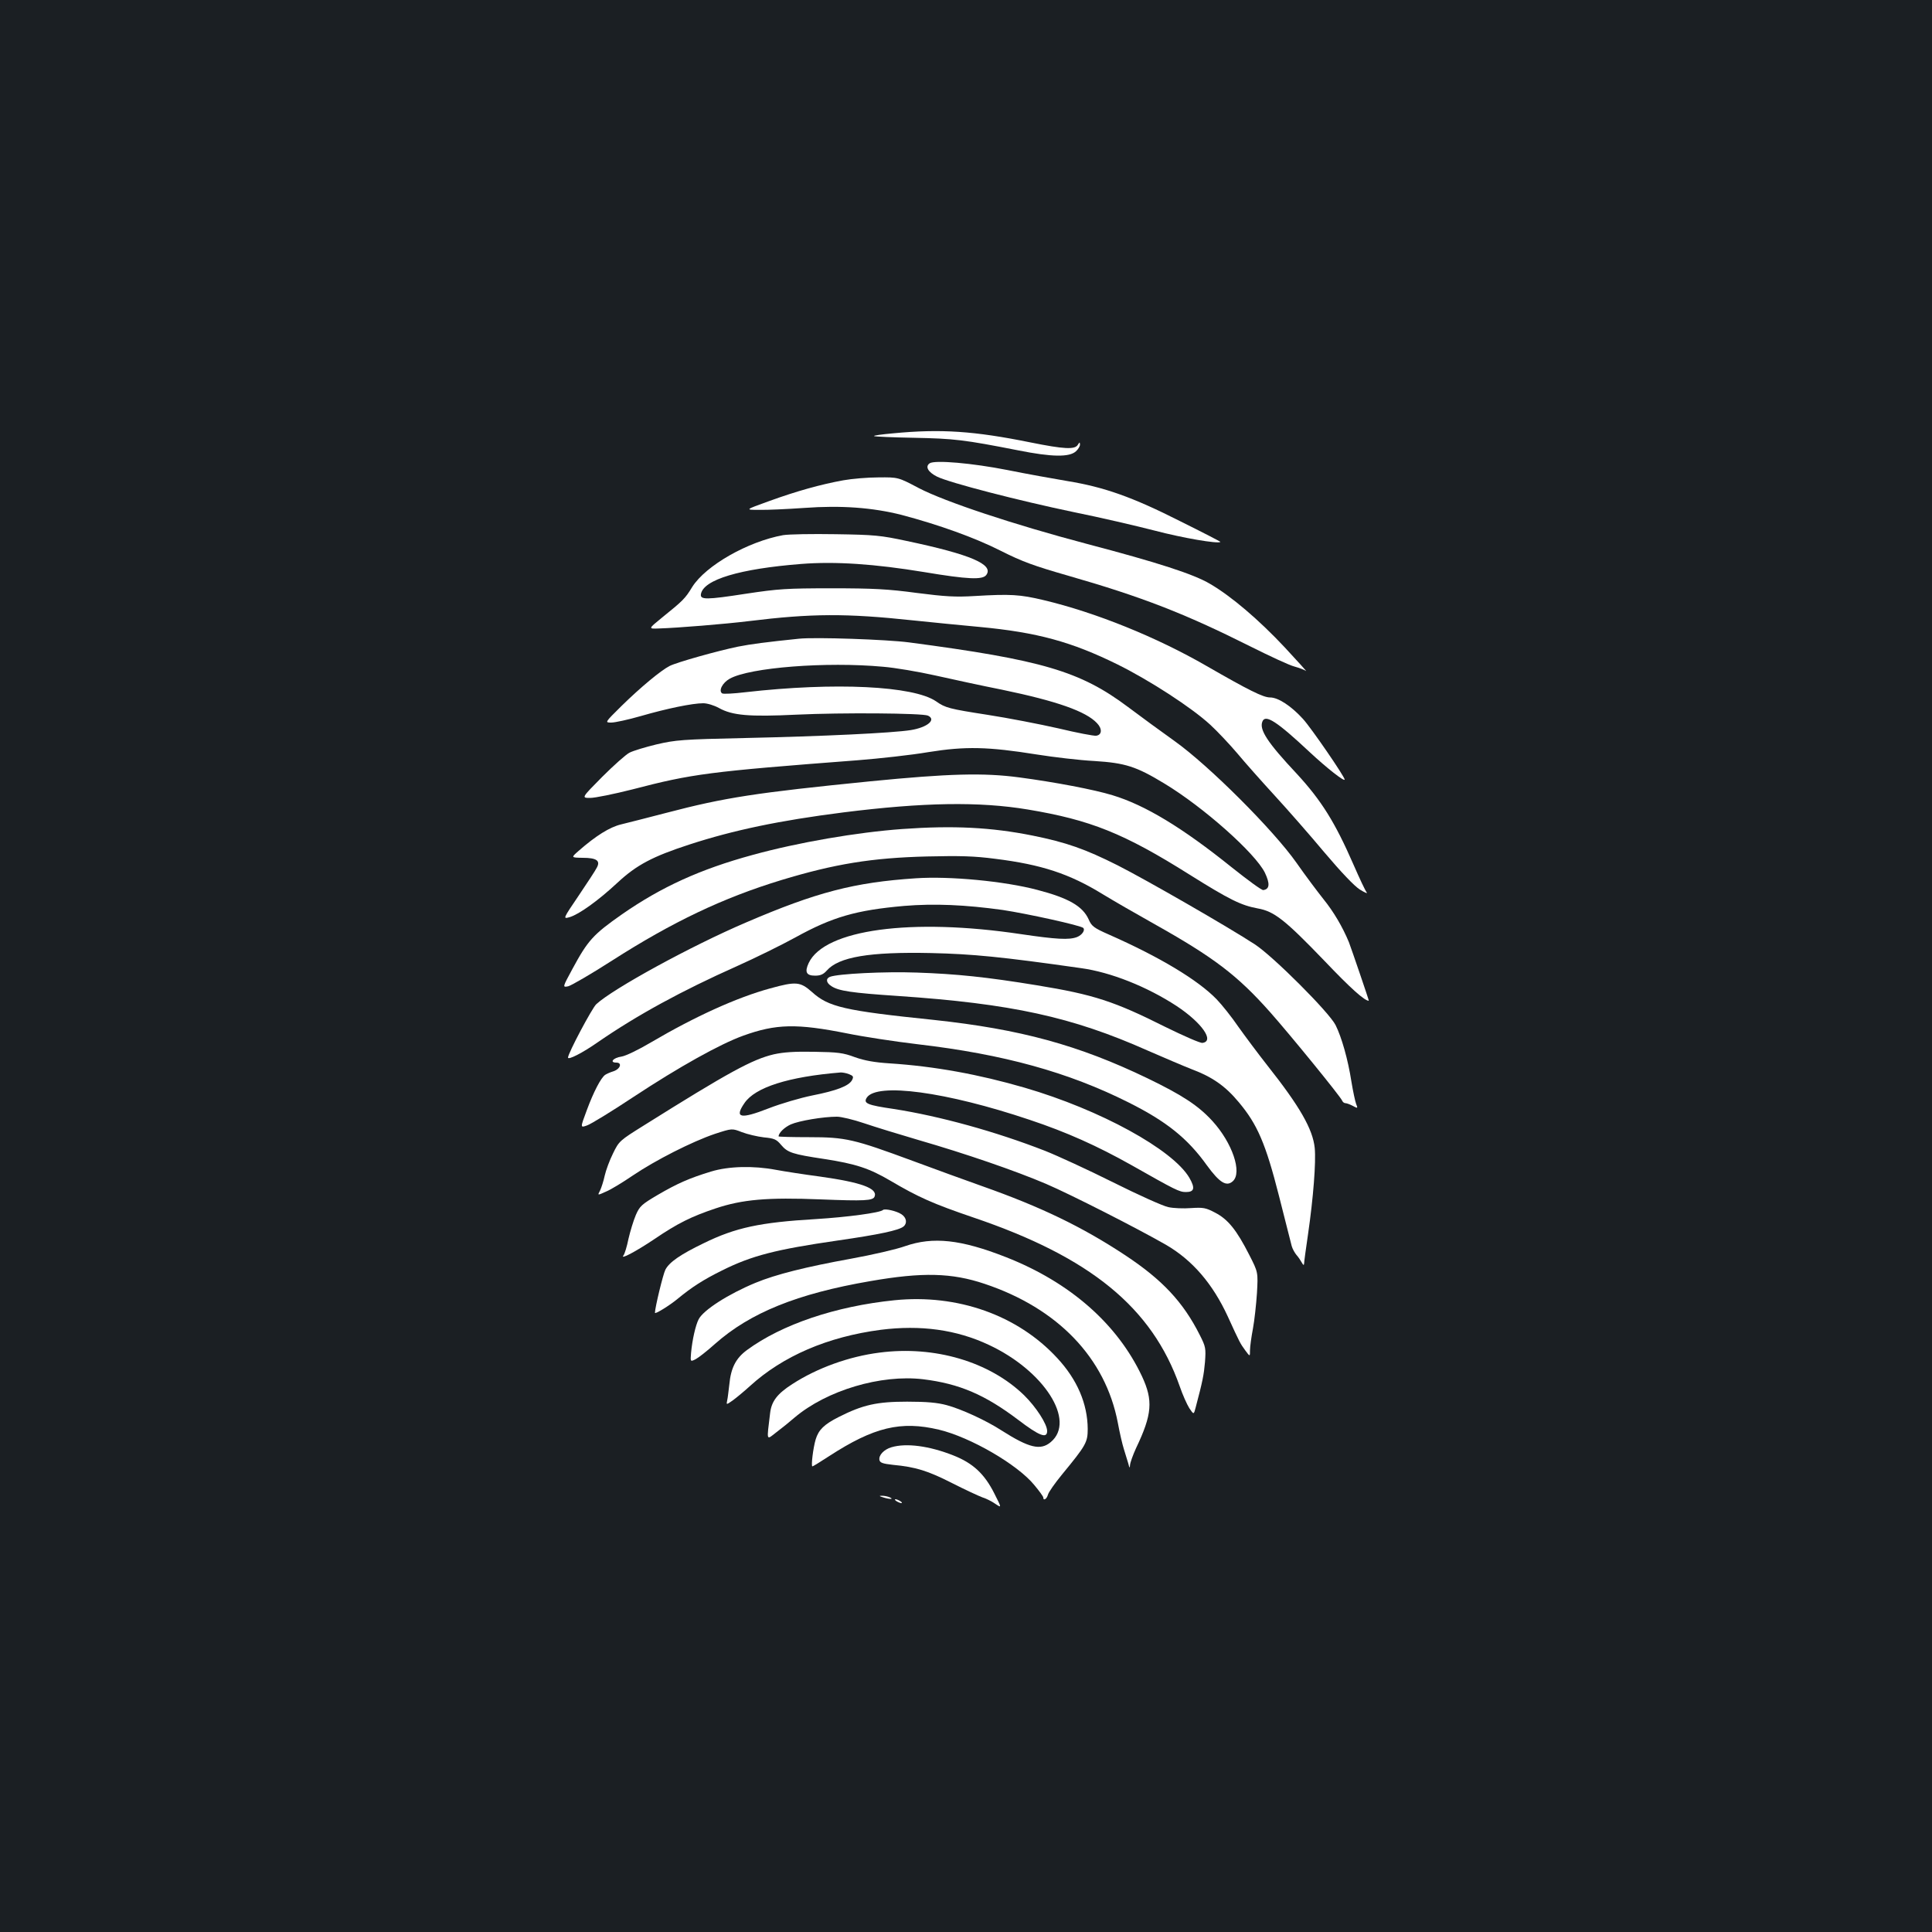 <?xml version="1.0" standalone="no"?>
<!DOCTYPE svg PUBLIC "-//W3C//DTD SVG 20010904//EN"
 "http://www.w3.org/TR/2001/REC-SVG-20010904/DTD/svg10.dtd">
<svg version="1.0" xmlns="http://www.w3.org/2000/svg"
 width="1000pt" height="1000pt" viewBox="0 0 1000 1000"
 preserveAspectRatio="xMidYMid meet">
<rect width="100%" height="100%" fill="#1b1f23"/>
<g transform="translate(0,1000) scale(0.1,-0.1)"
fill="#ffffff" stroke="none">
<path d="M4622 7757 c-57 -5 -101 -11 -98 -14 2 -3 96 -7 207 -9 207 -4 259
-10 539 -65 175 -35 265 -36 299 -5 12 11 21 26 21 35 -1 14 -2 13 -11 -1 -15
-26 -71 -23 -245 12 -291 59 -464 71 -712 47z"/>
<path d="M4812 7602 c-25 -17 -8 -46 38 -69 65 -32 426 -125 709 -184 134 -27
323 -71 420 -96 141 -37 325 -69 338 -58 2 1 -93 50 -210 108 -245 124 -392
176 -582 207 -71 12 -211 37 -310 57 -182 36 -377 53 -403 35z"/>
<path d="M4365 7514 c-116 -21 -242 -56 -385 -108 -125 -45 -125 -45 -50 -45
41 -1 146 4 233 10 190 14 353 2 503 -36 193 -51 380 -118 514 -186 111 -56
172 -78 346 -128 384 -110 607 -197 944 -366 102 -51 205 -99 230 -105 25 -7
52 -17 60 -23 8 -7 -41 48 -110 122 -134 143 -277 265 -387 329 -84 50 -269
110 -638 207 -378 100 -734 218 -870 289 -106 56 -106 56 -208 55 -56 0 -138
-7 -182 -15z"/>
<path d="M4053 7230 c-182 -33 -400 -157 -470 -268 -37 -61 -48 -71 -158 -160
-70 -57 -70 -57 -15 -55 98 3 342 23 465 38 325 40 504 41 850 4 99 -10 254
-26 345 -34 299 -28 477 -77 716 -195 167 -83 381 -222 478 -311 37 -34 100
-101 140 -148 39 -47 126 -145 193 -218 66 -72 183 -205 258 -295 88 -104 154
-173 183 -192 26 -16 42 -23 36 -15 -7 8 -37 72 -68 143 -96 220 -166 332
-293 470 -152 162 -196 229 -179 271 15 40 74 2 245 -158 89 -83 181 -155 181
-142 0 15 -173 267 -216 314 -61 67 -128 111 -170 111 -36 0 -110 37 -329 163
-258 149 -574 277 -844 341 -122 29 -170 32 -356 21 -99 -6 -152 -3 -300 16
-148 20 -226 24 -440 24 -235 0 -277 -3 -443 -28 -207 -32 -239 -32 -234 -2
13 75 201 131 519 156 177 14 381 0 636 -42 227 -38 303 -41 322 -15 40 54
-80 106 -412 176 -135 29 -167 32 -368 35 -121 2 -243 0 -272 -5z"/>
<path d="M4135 6694 c-166 -17 -250 -28 -315 -41 -103 -21 -317 -81 -354 -100
-45 -23 -149 -109 -249 -207 -87 -86 -87 -86 -53 -86 19 0 88 15 154 34 135
39 266 66 322 66 21 0 57 -11 82 -25 69 -38 154 -46 402 -34 232 11 649 8 679
-5 45 -21 -3 -61 -89 -75 -97 -15 -449 -32 -859 -41 -324 -7 -358 -10 -457
-33 -58 -14 -121 -33 -140 -43 -18 -9 -82 -66 -141 -125 -108 -109 -108 -109
-62 -109 25 0 123 20 218 44 311 81 394 92 1167 151 113 9 277 27 365 42 192
31 310 28 560 -12 88 -14 223 -30 300 -34 159 -10 216 -28 361 -116 204 -123
471 -361 521 -462 27 -57 25 -85 -8 -90 -8 -2 -81 52 -164 118 -255 205 -448
322 -617 373 -94 29 -300 68 -481 92 -186 25 -366 20 -772 -20 -591 -59 -754
-84 -1055 -163 -96 -25 -202 -52 -235 -60 -59 -14 -131 -59 -220 -137 -40 -35
-40 -35 21 -36 72 0 93 -15 73 -51 -6 -13 -49 -78 -94 -145 -82 -121 -82 -121
-46 -111 49 15 147 85 248 179 98 91 181 135 372 197 227 74 465 124 796 166
414 52 703 57 955 15 324 -54 497 -123 837 -337 209 -131 267 -159 353 -175
85 -15 140 -58 345 -271 137 -144 208 -207 230 -207 2 0 -90 269 -103 303 -33
80 -80 159 -131 222 -31 39 -95 124 -141 190 -119 169 -452 502 -630 629 -69
49 -178 129 -242 177 -247 185 -444 243 -1133 334 -114 15 -485 28 -570 19z
m435 -145 c63 -5 185 -26 270 -45 85 -19 241 -53 347 -74 284 -59 434 -112
491 -173 28 -29 26 -61 -4 -65 -11 -2 -100 15 -196 38 -97 22 -262 54 -366 70
-199 31 -219 36 -267 70 -117 80 -523 100 -988 47 -59 -7 -113 -10 -119 -6
-20 13 1 55 39 76 103 58 500 89 793 62z"/>
<path d="M4670 5709 c-234 -17 -538 -69 -774 -134 -272 -74 -473 -166 -676
-307 -150 -105 -177 -135 -257 -283 -52 -96 -52 -96 -22 -90 16 4 118 63 227
133 314 201 575 325 877 417 274 83 467 115 755 122 170 4 243 2 350 -12 242
-30 386 -78 557 -183 54 -33 172 -101 263 -152 312 -175 434 -267 605 -460
102 -115 363 -435 372 -457 3 -7 10 -13 17 -13 6 0 23 -6 38 -14 26 -14 27
-14 17 11 -5 14 -16 65 -24 114 -18 116 -51 231 -82 293 -33 66 -324 357 -418
418 -136 89 -562 334 -710 409 -169 85 -267 119 -440 154 -214 43 -411 53
-675 34z"/>
<path d="M4740 5454 c-318 -21 -514 -72 -877 -228 -286 -122 -691 -344 -777
-424 -22 -21 -146 -254 -146 -276 0 -14 75 24 155 80 203 140 434 266 719 393
96 43 232 110 303 149 192 106 314 141 563 163 156 13 316 6 510 -21 126 -19
404 -80 417 -93 11 -12 -7 -37 -32 -47 -41 -16 -108 -12 -291 15 -568 85
-1016 24 -1098 -149 -22 -47 -13 -66 33 -66 28 0 43 7 60 26 62 71 221 98 541
91 214 -5 361 -19 775 -78 154 -21 342 -96 495 -196 130 -86 198 -182 134
-191 -11 -2 -97 36 -191 82 -265 133 -371 168 -665 216 -262 43 -418 59 -623
66 -165 6 -407 -6 -449 -22 -23 -9 -20 -31 7 -48 37 -25 104 -35 343 -51 589
-40 902 -108 1295 -283 85 -37 188 -81 229 -97 104 -39 172 -86 241 -169 97
-115 140 -215 209 -486 33 -129 62 -246 66 -260 4 -14 15 -34 24 -45 10 -11
22 -29 28 -40 8 -14 11 -16 12 -5 0 8 9 75 20 149 28 193 42 376 35 449 -10
98 -78 216 -245 427 -48 61 -115 151 -150 200 -34 50 -85 114 -113 143 -97
100 -295 219 -558 335 -77 34 -89 43 -104 78 -31 69 -105 111 -266 153 -170
45 -453 72 -629 60z"/>
<path d="M3986 4884 c-172 -47 -388 -145 -616 -279 -64 -38 -132 -71 -154 -74
-42 -6 -63 -31 -26 -31 32 0 21 -33 -15 -45 -17 -5 -36 -14 -42 -18 -22 -14
-61 -89 -96 -184 -34 -91 -34 -91 2 -78 20 7 128 73 241 148 235 155 447 273
566 316 171 62 278 64 539 12 83 -17 247 -42 365 -56 446 -52 780 -145 1091
-301 196 -98 306 -186 406 -326 65 -89 101 -112 134 -82 50 45 -3 199 -105
311 -73 80 -155 134 -337 222 -357 172 -658 254 -1106 302 -465 48 -545 67
-631 145 -60 53 -82 55 -216 18z"/>
<path d="M4006 4543 c-112 -26 -236 -94 -673 -368 -125 -78 -129 -81 -160
-145 -18 -36 -37 -88 -43 -115 -6 -28 -17 -62 -24 -77 -14 -26 -14 -26 30 -6
25 10 87 48 140 84 117 79 306 175 424 215 89 29 89 29 140 9 29 -11 80 -23
114 -27 53 -5 65 -10 89 -39 34 -40 58 -48 224 -73 162 -25 232 -48 341 -112
146 -86 220 -119 431 -191 605 -205 924 -466 1067 -873 15 -44 38 -95 50 -114
23 -34 23 -34 33 5 36 136 42 167 48 234 5 71 4 79 -27 140 -86 171 -194 286
-386 413 -224 148 -439 251 -739 357 -82 29 -244 88 -360 131 -306 113 -347
123 -537 123 -87 0 -158 2 -158 4 0 18 30 47 63 62 43 19 168 40 239 40 22 0
85 -15 141 -34 56 -19 183 -58 282 -87 242 -70 501 -159 660 -227 124 -53 472
-230 620 -315 136 -79 241 -200 320 -371 63 -138 64 -139 90 -175 25 -34 25
-34 25 0 0 19 7 69 15 111 8 43 17 126 21 185 6 108 6 108 -40 198 -65 128
-110 184 -176 218 -49 26 -62 28 -125 24 -38 -3 -92 -1 -118 5 -26 5 -155 63
-285 128 -130 65 -289 138 -352 163 -256 100 -546 180 -784 217 -137 20 -158
29 -140 58 51 80 412 31 843 -114 192 -64 350 -135 528 -235 226 -128 247
-139 281 -139 44 0 49 20 18 74 -86 146 -461 352 -852 466 -237 69 -467 111
-699 126 -78 5 -129 14 -180 32 -61 23 -89 26 -210 28 -101 2 -159 -2 -209
-13z m389 -103 c22 -9 24 -13 15 -31 -17 -30 -79 -54 -205 -79 -60 -12 -163
-42 -227 -67 -146 -57 -178 -50 -125 27 55 82 228 137 499 159 9 0 28 -3 43
-9z"/>
<path d="M3680 3936 c-112 -34 -175 -62 -276 -121 -83 -49 -93 -58 -113 -104
-12 -28 -29 -84 -38 -123 -8 -40 -20 -79 -26 -86 -19 -24 64 20 161 85 119 81
190 116 315 158 140 47 270 58 544 47 228 -9 272 -7 280 15 16 42 -68 73 -282
103 -83 11 -186 27 -229 35 -116 22 -245 19 -336 -9z"/>
<path d="M4570 3737 c-14 -14 -185 -37 -348 -47 -288 -17 -415 -44 -580 -125
-120 -58 -178 -98 -198 -137 -12 -23 -54 -197 -54 -223 0 -9 76 38 117 72 74
61 133 99 230 147 154 77 280 109 598 155 215 31 319 53 342 73 20 17 15 46
-11 63 -25 17 -87 31 -96 22z"/>
<path d="M4685 3550 c-44 -16 -170 -45 -280 -65 -232 -42 -389 -81 -495 -125
-140 -58 -270 -141 -294 -189 -16 -31 -33 -107 -39 -173 -4 -47 -4 -47 24 -33
15 8 61 44 101 80 181 160 424 259 803 324 270 47 421 43 591 -14 380 -127
626 -384 690 -720 9 -49 23 -110 31 -135 8 -25 18 -58 23 -75 6 -25 8 -26 9
-8 1 13 15 52 31 87 84 176 89 247 31 372 -128 272 -373 487 -704 617 -234 92
-378 107 -522 57z"/>
<path d="M4630 3270 c-305 -31 -583 -125 -764 -258 -57 -42 -83 -92 -91 -178
-4 -32 -8 -70 -11 -82 -5 -24 -5 -24 28 -1 18 13 58 46 90 75 170 155 402 255
677 291 206 26 391 1 559 -78 287 -134 452 -393 321 -503 -53 -45 -112 -31
-255 60 -80 52 -209 111 -284 131 -48 13 -102 18 -205 18 -156 0 -229 -16
-355 -80 -75 -38 -103 -66 -118 -115 -13 -43 -25 -140 -17 -140 3 0 42 24 88
54 230 149 369 183 567 136 163 -39 406 -180 493 -286 26 -31 47 -60 47 -65 0
-19 18 -8 24 14 3 13 36 60 73 105 124 151 133 166 133 236 -1 130 -54 255
-158 367 -205 222 -516 332 -842 299z"/>
<path d="M4553 2999 c-159 -20 -324 -80 -452 -163 -78 -50 -108 -89 -115 -151
-18 -149 -21 -140 33 -98 28 21 70 55 94 76 167 141 447 224 665 198 188 -23
320 -80 492 -210 109 -83 150 -99 150 -58 0 36 -57 124 -119 185 -179 174
-464 258 -748 221z"/>
<path d="M4614 2509 c-38 -11 -67 -41 -62 -66 3 -14 16 -19 70 -25 118 -11
181 -31 305 -94 67 -34 138 -67 157 -74 19 -6 50 -21 68 -34 33 -22 33 -22 -5
53 -51 102 -111 158 -213 198 -124 49 -243 65 -320 42z"/>
<path d="M4570 2250 c34 -11 60 -11 35 0 -11 5 -29 8 -40 8 -16 0 -15 -2 5 -8z"/>
<path d="M4640 2230 c8 -5 20 -10 25 -10 6 0 3 5 -5 10 -8 5 -19 10 -25 10 -5
0 -3 -5 5 -10z"/>
</g>
</svg>
